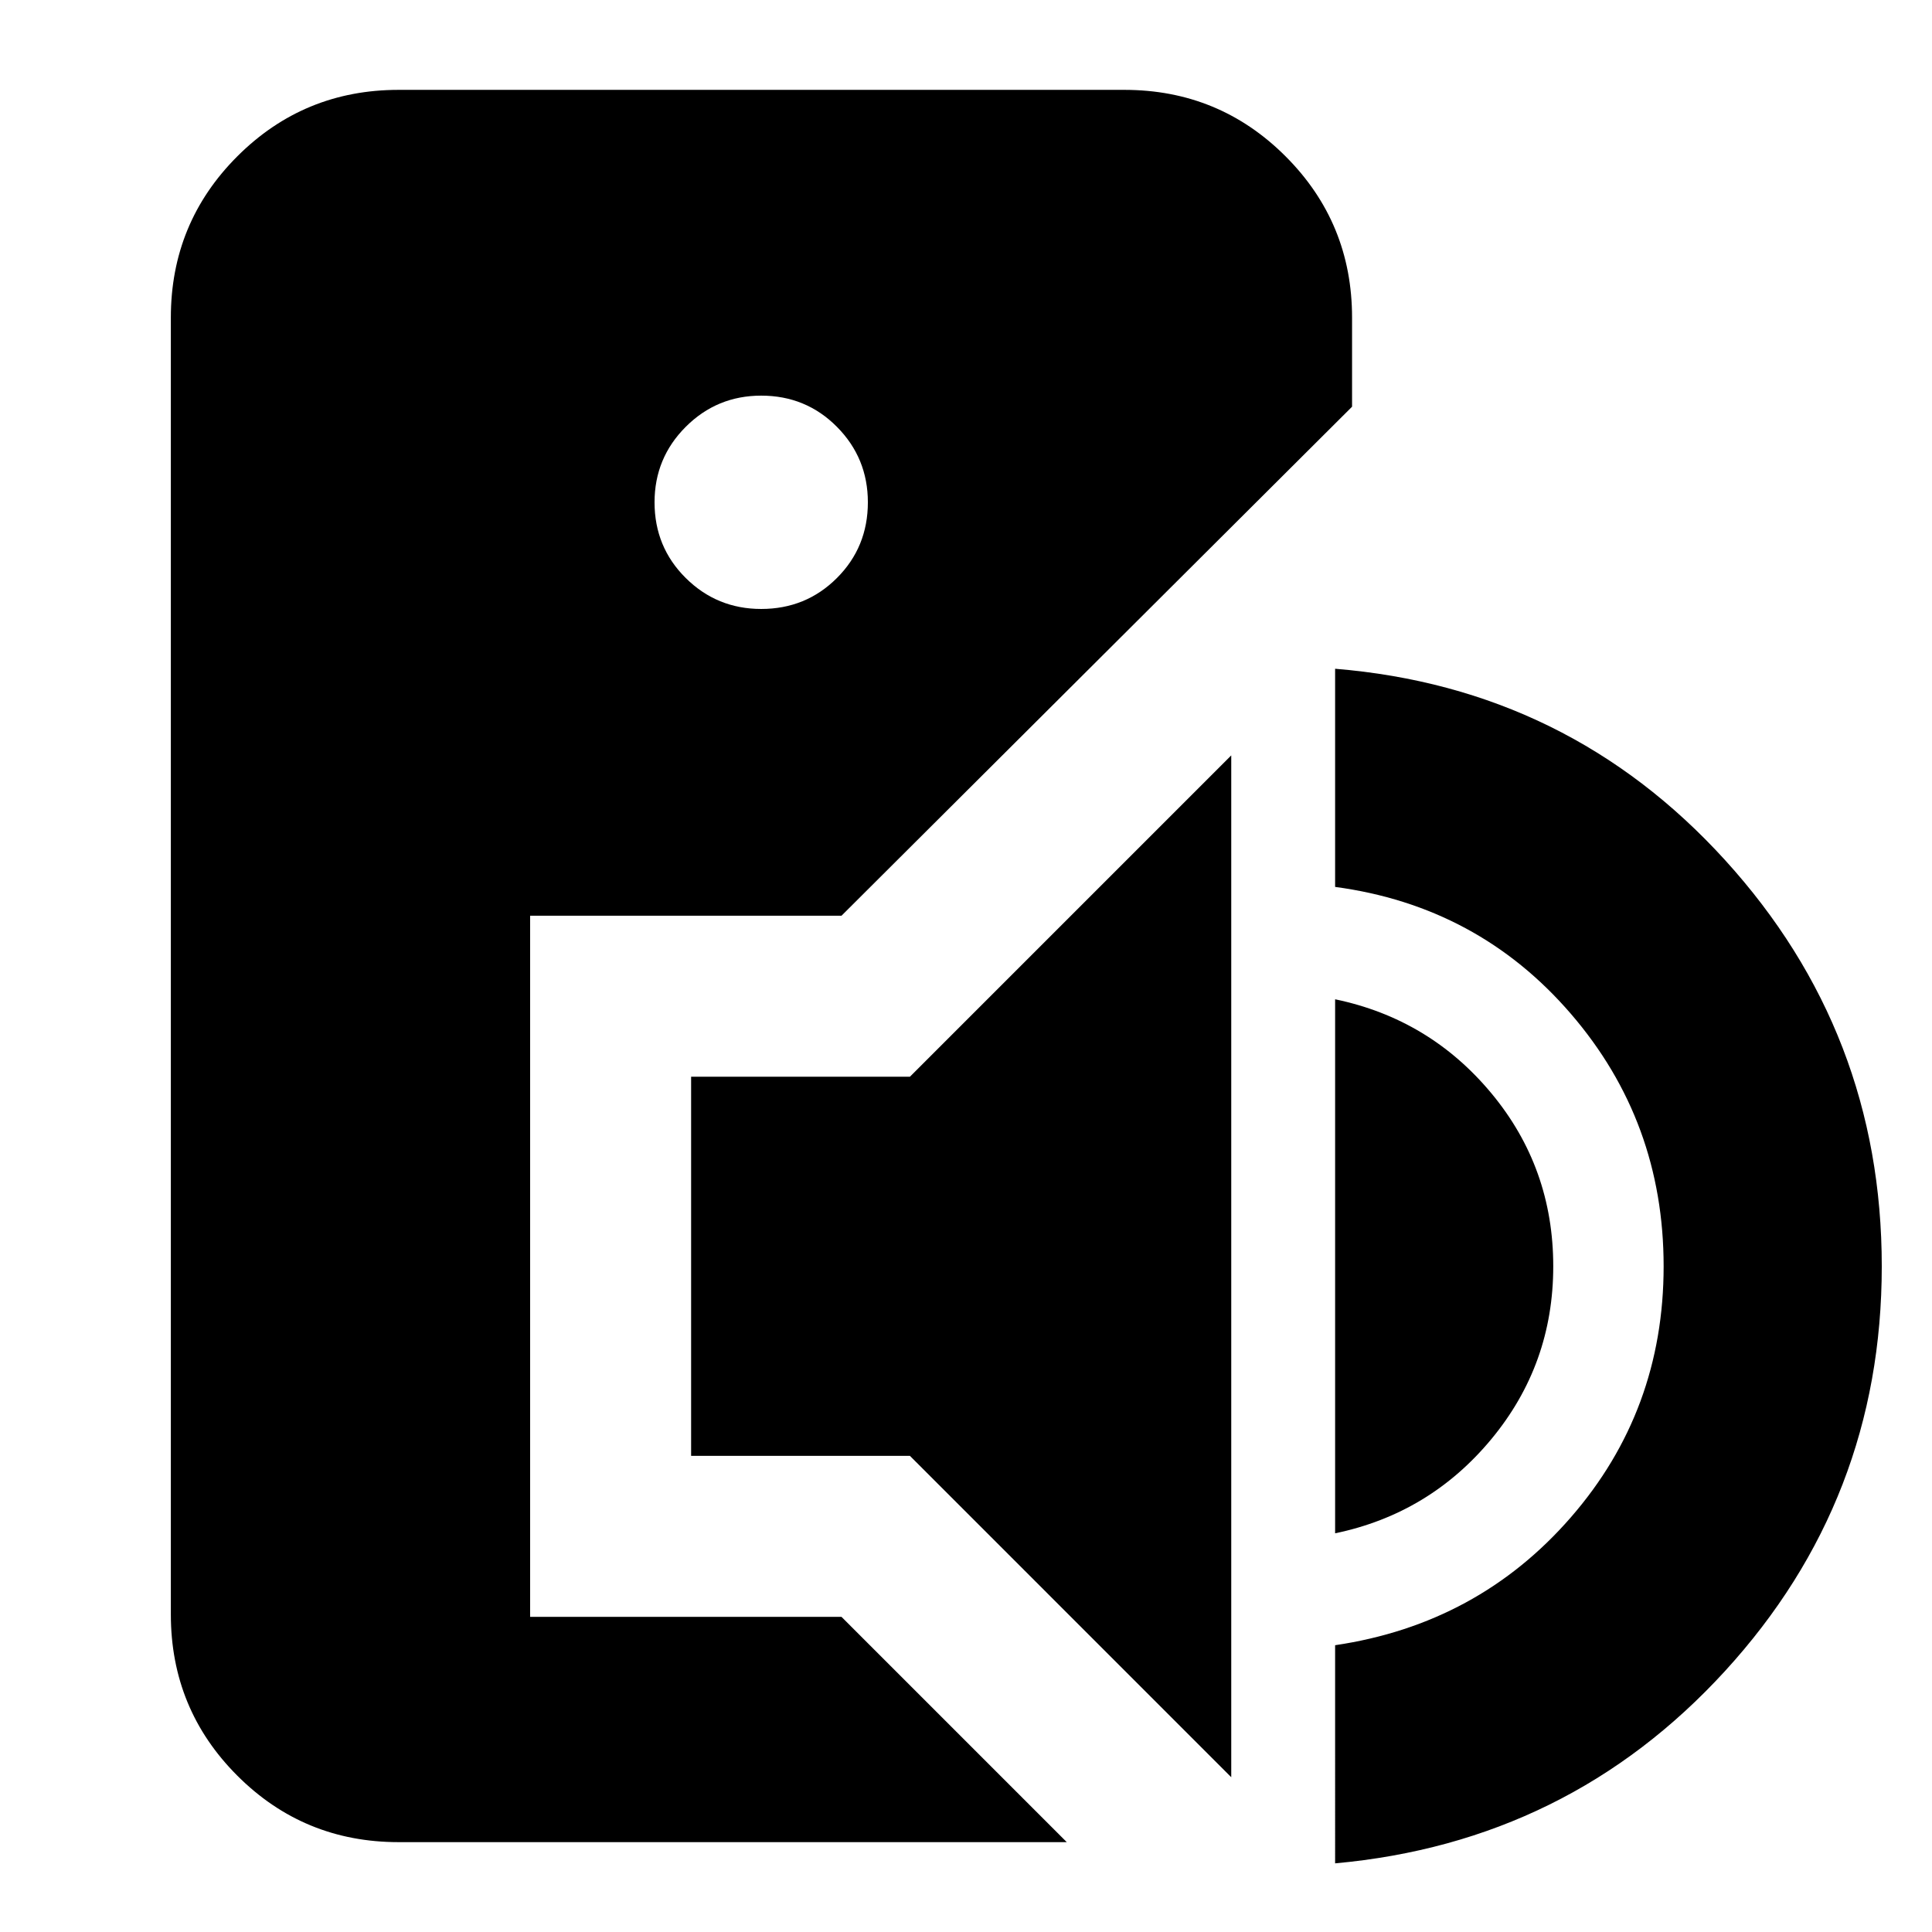 <svg xmlns="http://www.w3.org/2000/svg" height="24" viewBox="0 -960 960 960" width="24"><path d="M198.07-44.65q-47.11 0-80.15-33.03-33.03-33.04-33.03-80.15v-644.34q0-47.11 33.03-80.15 33.04-33.03 80.15-33.03h360.58q47.11 0 80.14 33.03 33.04 33.04 33.04 80.15v44.26l-253.7 252.93H263.41v348.39h154.72L530.07-44.65h-332Zm180.17-612.76q22.24 0 37.62-15.38 15.38-15.38 15.38-37.62 0-22-15.38-37.5t-37.62-15.5q-22 0-37.5 15.5t-15.5 37.5q0 22.24 15.5 37.62 15.5 15.38 37.5 15.38ZM611.8-76.91 452.13-236.59H343.41v-188.39h108.72L611.8-584.65v507.74Zm51.61 42.8V-142.5q71-10.52 117.12-63.52 46.12-53 46.12-124.76 0-72-46.12-125.5T663.41-519.3v-108.4q115.96 9.53 193.8 95.12 77.83 85.6 77.83 201.8 0 115.95-77.83 201.05-77.84 85.1-193.8 95.62Zm0-164v-265.35q46.96 9.76 77.68 46.74 30.71 36.98 30.71 85.94 0 48.71-30.71 85.81-30.72 37.1-77.68 46.86Z"/></svg>